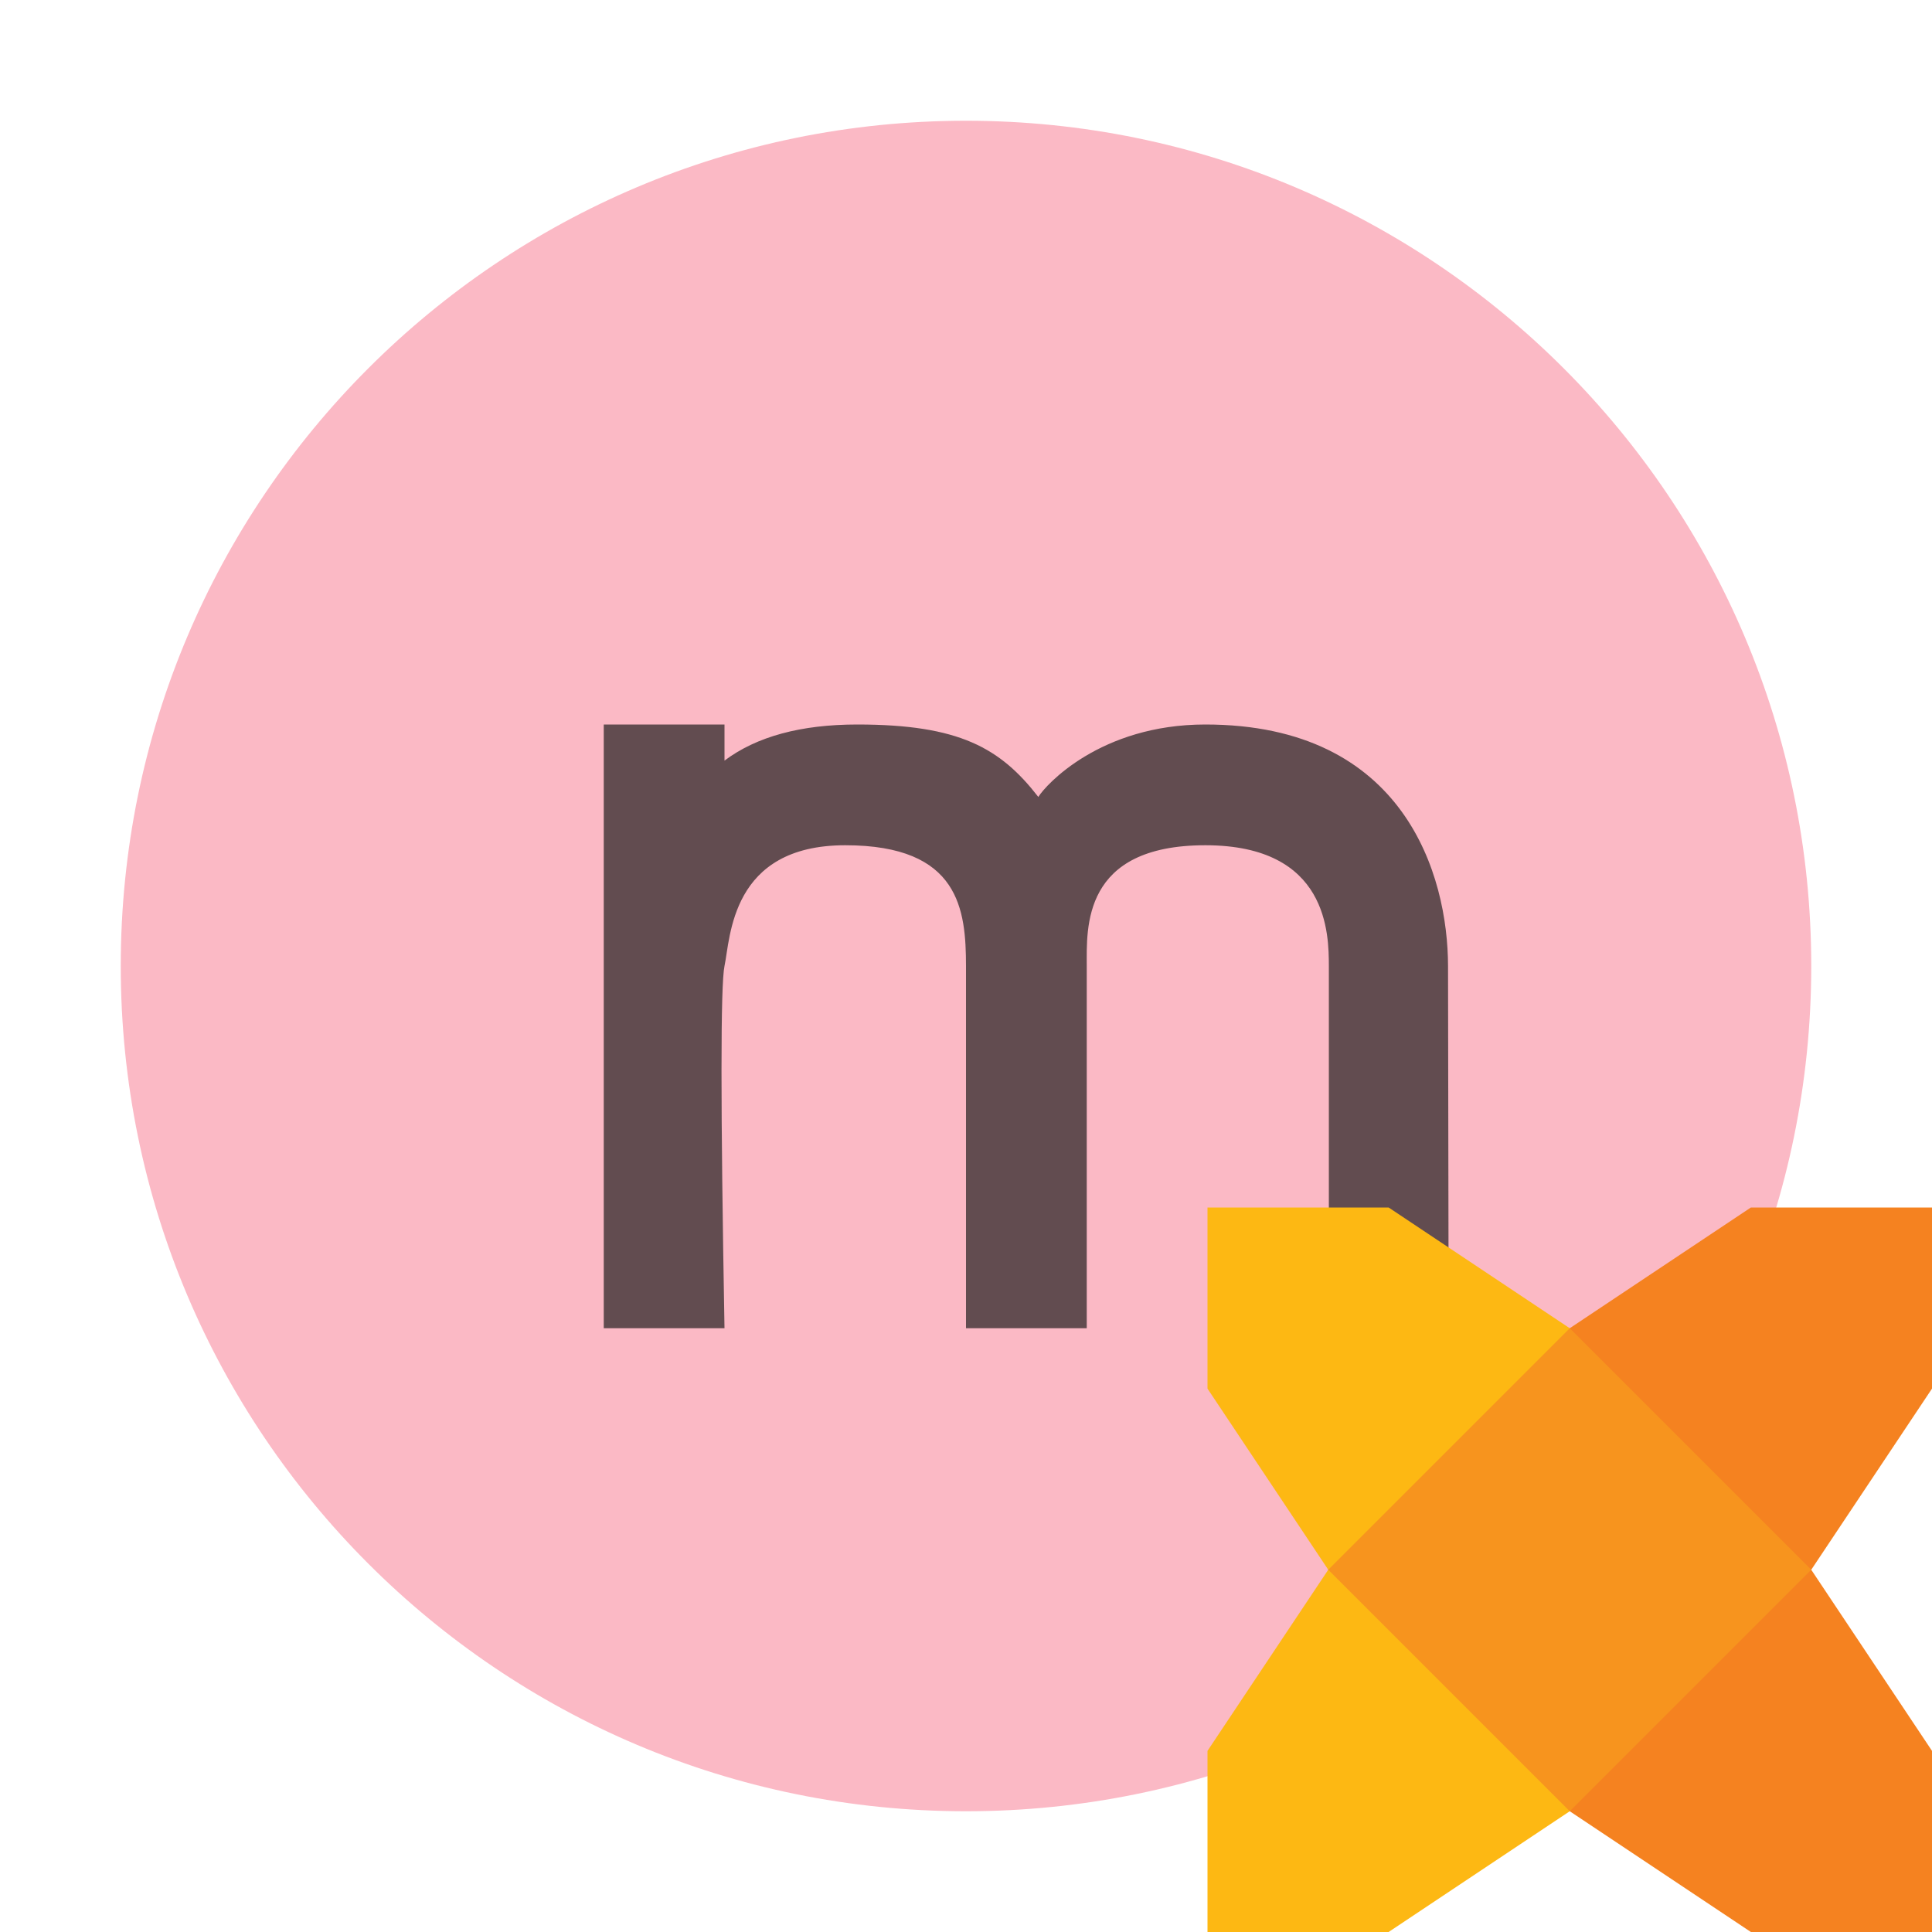 <svg xmlns="http://www.w3.org/2000/svg" width="16" height="16" viewBox="0 0 16 16"><mask id="outline"><rect width="16" height="16" x="0" y="0" fill="#fff"/><rect width="7" height="7" x="9" y="9" fill="#000"/></mask><g fill="none" fill-rule="evenodd" mask="url(#outline)"><path fill="#F98B9E" fill-opacity=".6" d="M15,8 C15,11.866 11.866,15 8,15 C4.134,15 1,11.866 1,8 C1,4.134 4.134,1 8,1 C11.866,1 15,4.134 15,8"/><path fill="#231F20" fill-opacity=".7" d="M6.992,2 C6.991,1.251 6.635,0 4.982,0 C4.112,0 3.658,0.502 3.599,0.6 C3.284,0.194 2.944,0 2.1,0 C1.632,0 1.265,0.1 1,0.299 L1,0 L0,0 L0,5 L1,5 C0.967,3.156 0.967,2.156 1,2 C1.05,1.766 1.05,1 2,1 C2.95,1 2.999,1.537 3,2 L3,5 L4,5 L4,2 C4,1.686 3.959,1 4.982,1 C6.004,1 6.004,1.74 6.005,2 C6.005,2.79 6.005,3.383 6.005,3.778 C6.005,4.05 6.005,4.457 6.005,5 L6.997,5 L6.992,2 Z" transform="translate(5 6)"/></g><g><rect width="4" height="4" x="11" y="11" fill="#f7941e"/><path fill="#fdb813" d="M11,13 l-1,-1.5 l0,-1.5 l1.5,0 l1.5,1 Z"/><path fill="#fdb813" d="M11,13 l-1,1.5 l0,1.5 l1.5,0 l1.5,-1 Z"/><path fill="#f58220" d="M15,13 l1,-1.5 l0,-1.5 l-1.5,0 l-1.5,1 Z"/><path fill="#f58220" d="M15,13 l1,1.5 l0,1.5 l-1.5,0 l-1.5,-1 Z"/></g></svg>